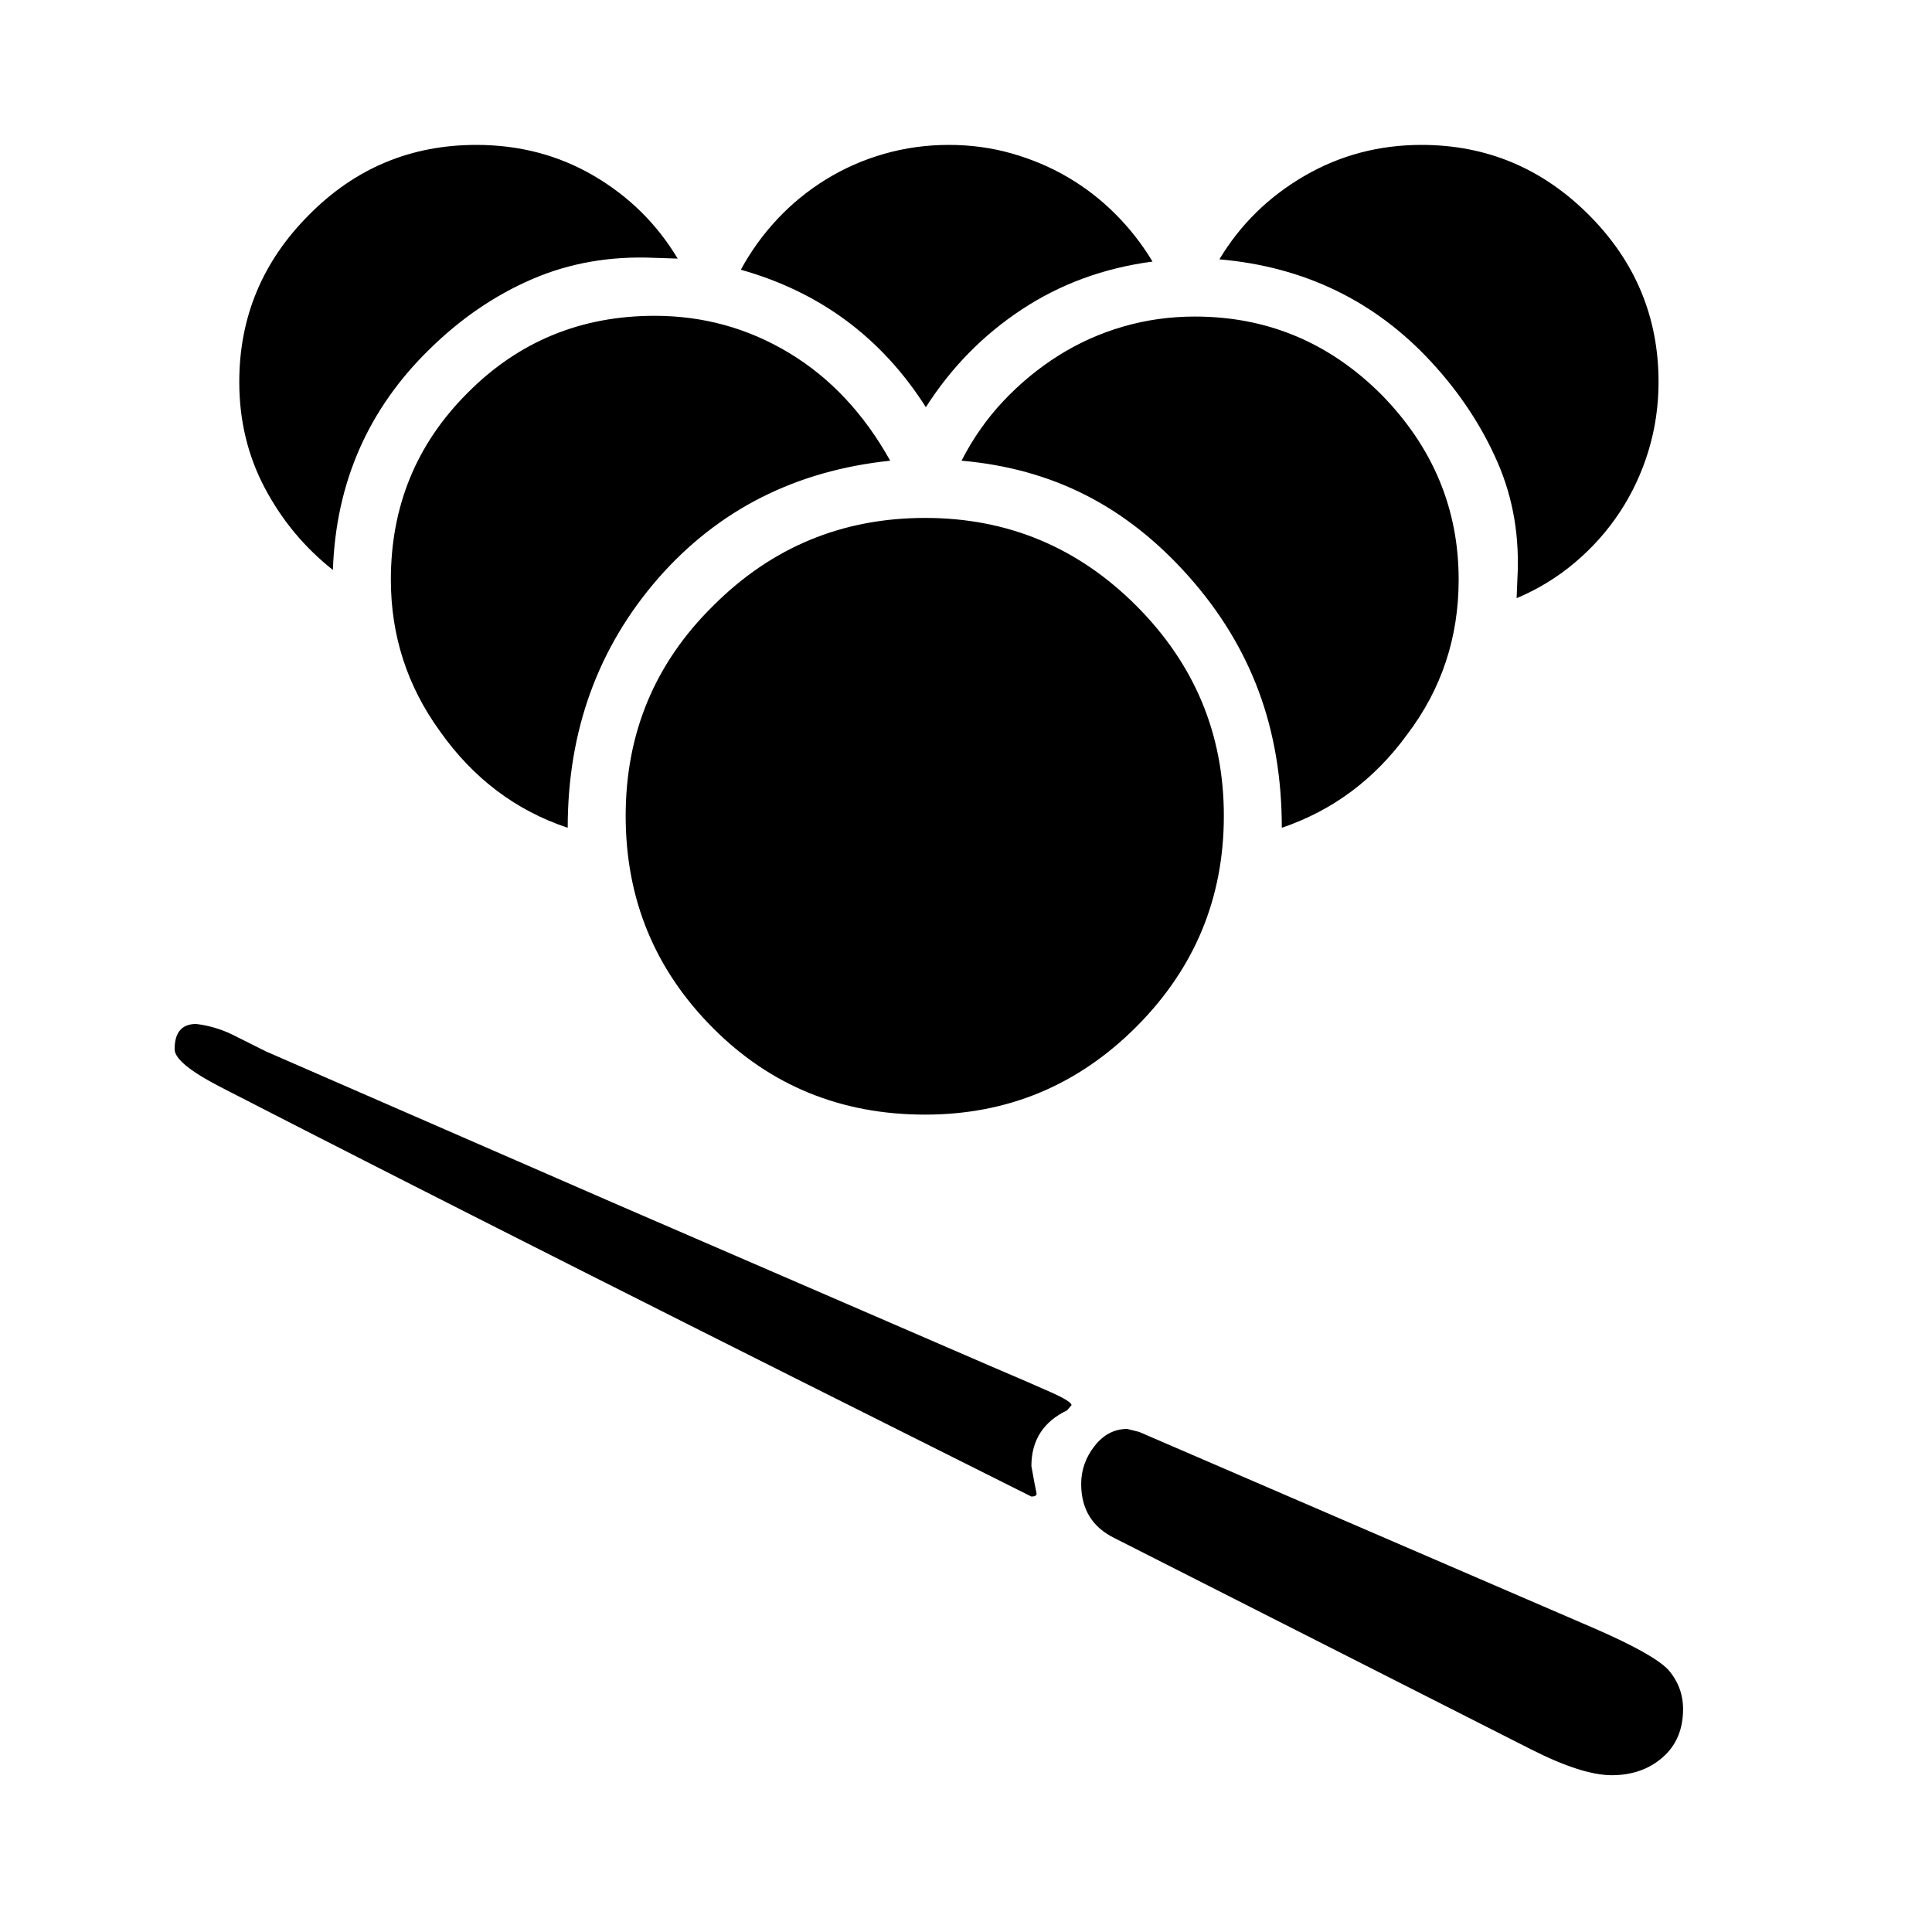 <svg xmlns="http://www.w3.org/2000/svg"
    viewBox="0 0 2600 2600">
  <!--
Digitized data copyright © 2011, Google Corporation.
Android is a trademark of Google and may be registered in certain jurisdictions.
Licensed under the Apache License, Version 2.0
http://www.apache.org/licenses/LICENSE-2.0
  -->
<path d="M1246 548L1246 548Q1157 408 997 363L997 363Q1017 326 1046 295 1075 264 1111.5 241.5 1148 219 1190 207 1232 195 1277 195L1277 195Q1321 195 1361.5 206.5 1402 218 1437 238.5 1472 259 1501 288 1530 317 1551 352L1551 352Q1453 365 1375 416.5 1297 468 1246 548ZM1442 1891L1442 1891 1436 1898Q1388 1921 1388 1973L1388 1973 1392 1995 1395 2010Q1395 2014 1388 2014L1388 2014Q1054 1847 782.5 1710 511 1573 297 1463L297 1463Q235 1431 235 1412L235 1412Q235 1378 264 1378L264 1378Q289 1381 312 1392L312 1392 358 1415 826 1619 1332 1838Q1386 1861 1414 1873.5 1442 1886 1442 1891ZM448 767L448 767Q391 722 356.5 657 322 592 322 514L322 514Q322 383 416 289L416 289Q509 195 641 195L641 195Q728 195 799 236.5 870 278 912 348L912 348 881 347Q792 343 716.5 375.5 641 408 578 470L578 470Q454 591 448 767ZM2265 2300L2265 2300Q2265 2341 2237.5 2365 2210 2389 2169 2389L2169 2389Q2129 2389 2060 2354L2060 2354 1500 2070Q1455 2048 1455 1997L1455 1997Q1455 1969 1473 1946 1491 1923 1517 1923L1517 1923 1533 1927 2147 2192Q2225 2226 2245 2247L2245 2247Q2265 2270 2265 2300ZM2041 805L2041 805 2042 780Q2047 695 2015.5 622.5 1984 550 1927 488L1927 488Q1813 364 1641 349L1641 349Q1683 279 1755 237 1827 195 1913 195L1913 195Q2044 195 2138 289L2138 289Q2232 383 2232 514L2232 514Q2232 562 2218.5 606.5 2205 651 2180 689 2155 727 2119.5 757 2084 787 2041 805ZM1294 620L1294 620Q1317 575 1350.5 539.5 1384 504 1424.5 478.5 1465 453 1511.5 439.5 1558 426 1608 426L1608 426Q1754 426 1859 531L1859 531Q1963 637 1963 780L1963 780Q1963 897 1894 988L1894 988Q1828 1079 1725 1114L1725 1114Q1725 1014 1694 930.5 1663 847 1600 776L1600 776Q1537 705 1461.5 666.5 1386 628 1294 620ZM526 780L526 780Q526 632 629 529L629 529Q732 425 881 425L881 425Q979 425 1062 475 1145 525 1198 620L1198 620Q1007 640 886 778L886 778Q764 918 764 1114L764 1114Q659 1079 592 984L592 984Q526 893 526 780ZM1245 697L1245 697Q1411 697 1529 815L1529 815Q1647 933 1647 1098L1647 1098Q1647 1264 1529 1382L1529 1382Q1411 1500 1245 1500L1245 1500Q1076 1500 960 1384L960 1384Q842 1266 842 1098L842 1098Q842 931 960 815L960 815Q1078 697 1245 697Z"/>
</svg>